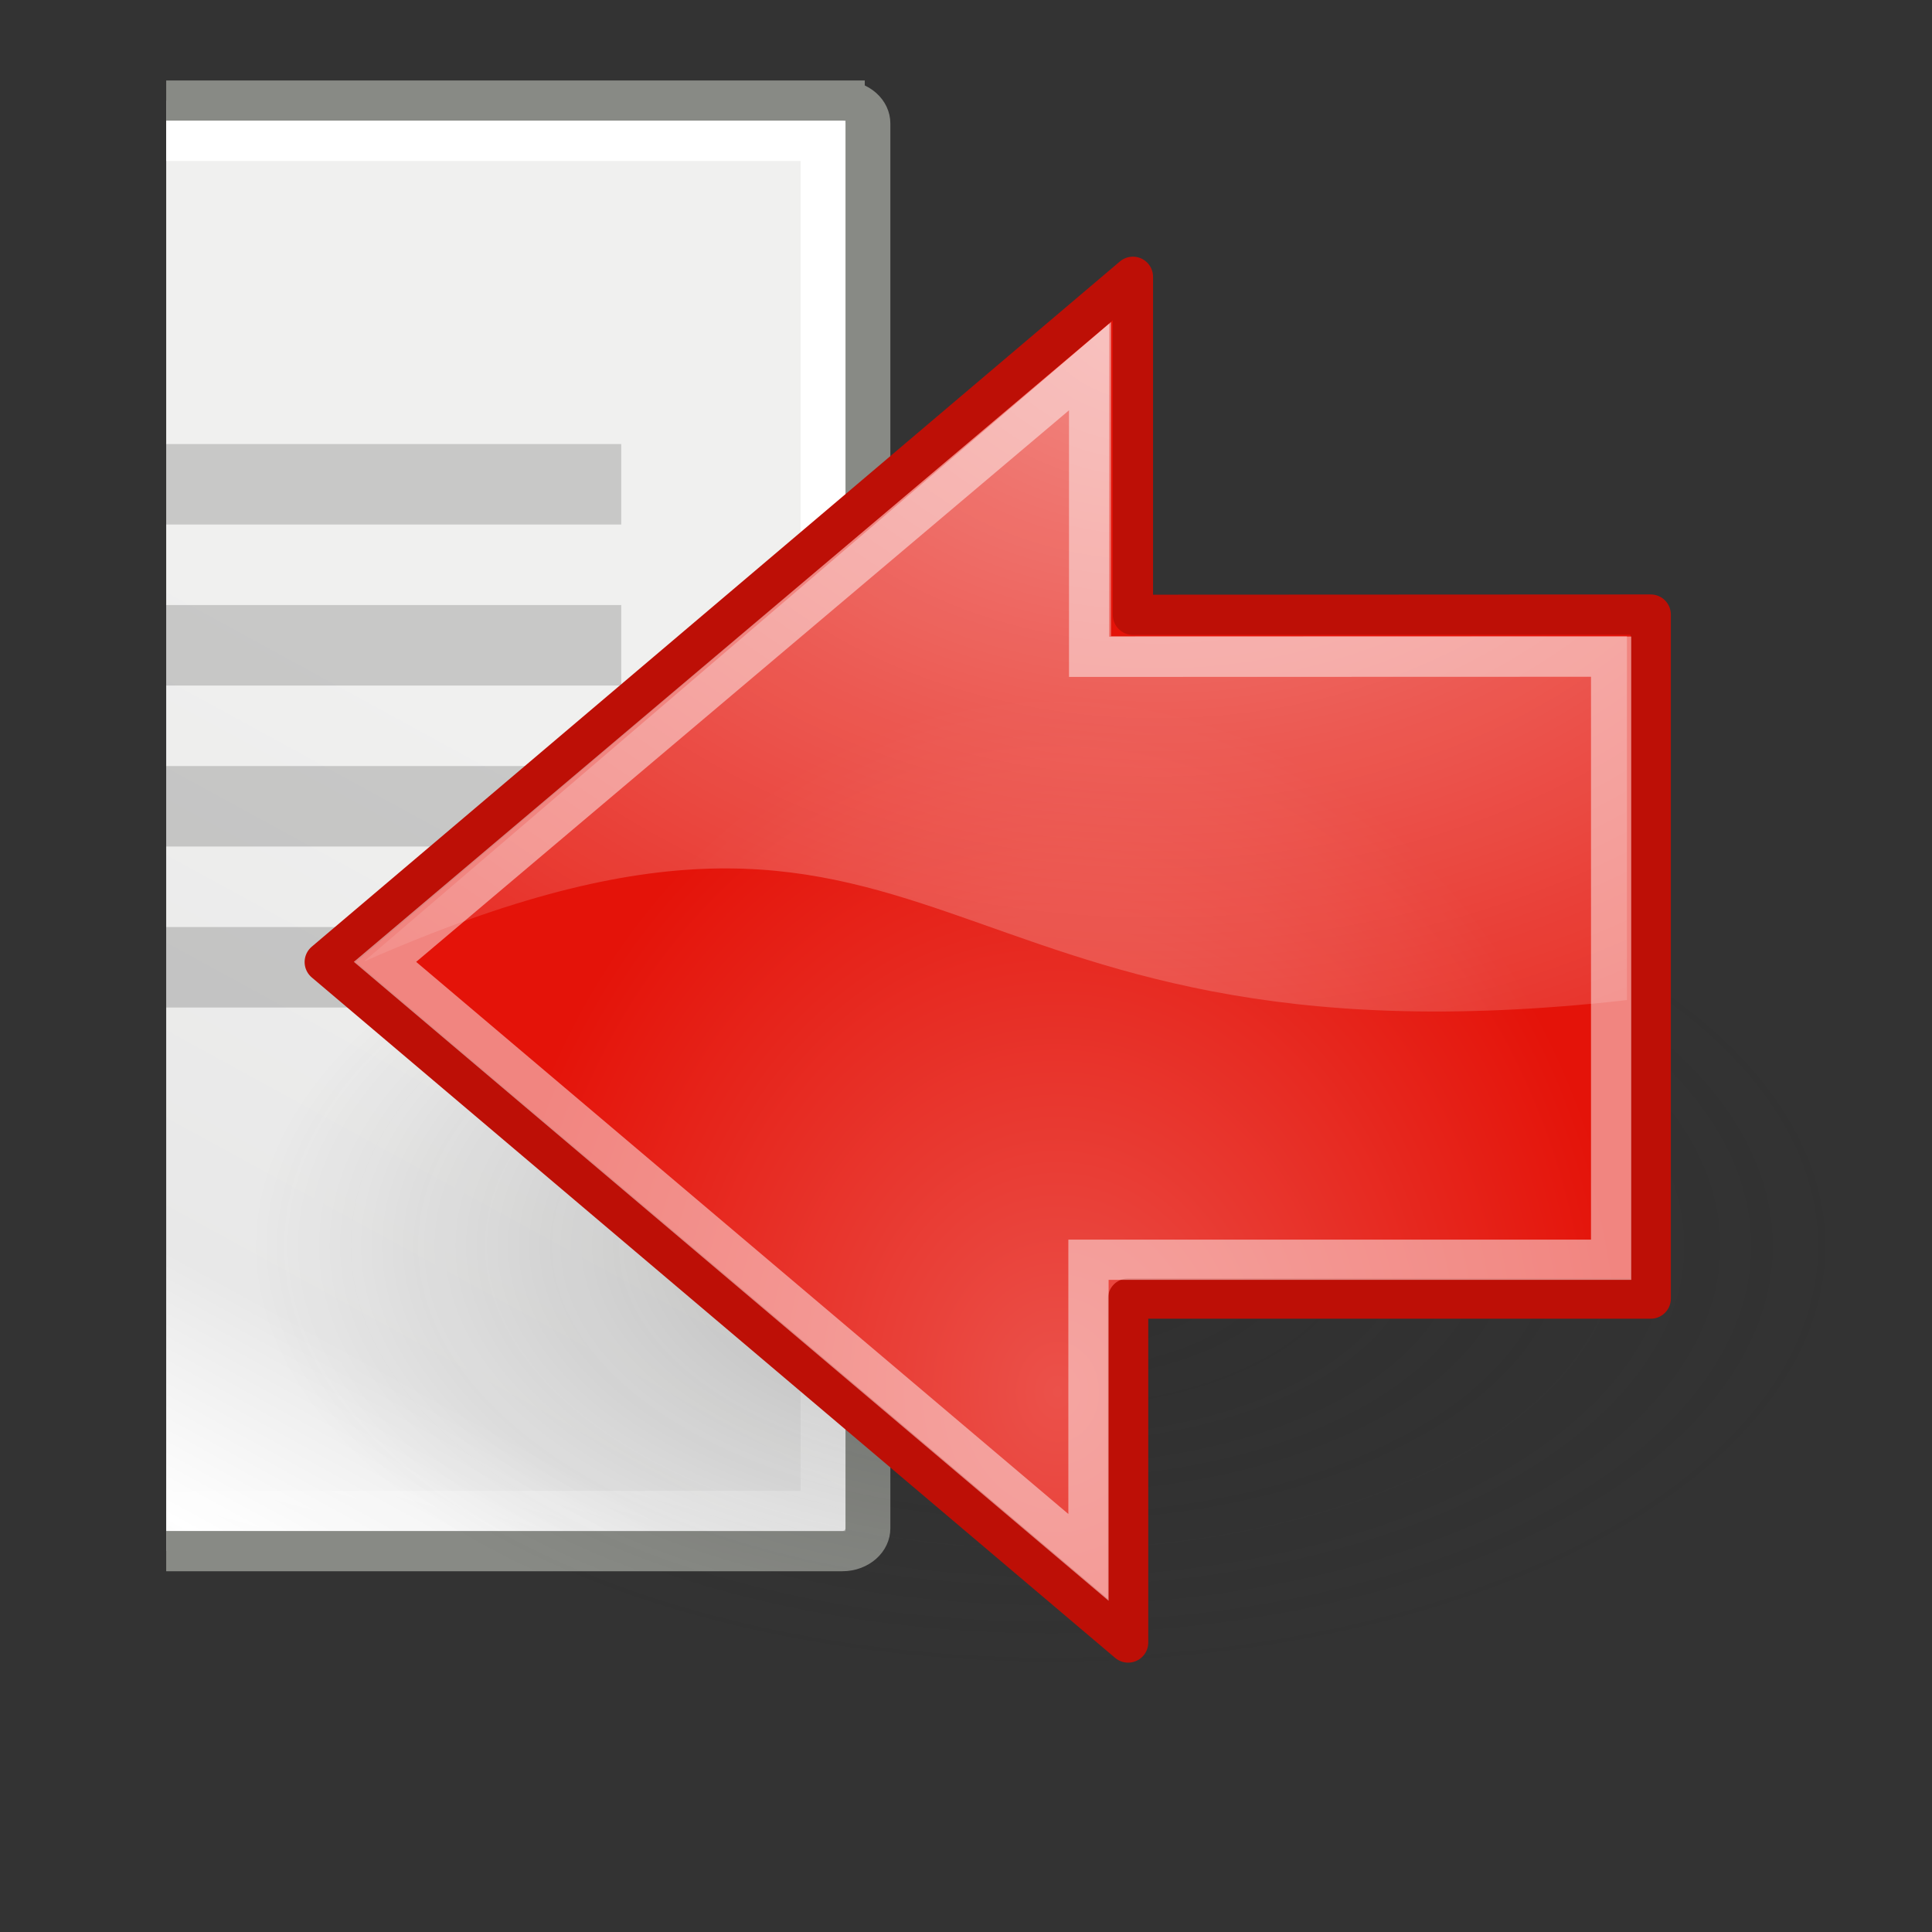 <?xml version="1.0" encoding="UTF-8"?>
<svg width="48px" height="48px" version="1.1" xmlns="http://www.w3.org/2000/svg" xmlns:cc="http://creativecommons.org/ns#" xmlns:dc="http://purl.org/dc/elements/1.1/" xmlns:rdf="http://www.w3.org/1999/02/22-rdf-syntax-ns#" xmlns:xlink="http://www.w3.org/1999/xlink">
 <rect width="100%" height="100%" fill="#333333" stroke="none"/>
 <defs>
  <linearGradient id="linearGradient2259">
   <stop stop-color="#fff" offset="0"/>
   <stop stop-color="#fff" stop-opacity="0" offset="1"/>
  </linearGradient>
  <linearGradient id="linearGradient2230" x1="35.997" x2="33.665" y1="40.458" y2="37.771" gradientTransform="translate(6.162 4.033)" gradientUnits="userSpaceOnUse">
   <stop stop-color="#7c7c7c" offset="0"/>
   <stop stop-color="#b8b8b8" offset="1"/>
  </linearGradient>
  <linearGradient id="linearGradient2257" x1="33.396" x2="34.17" y1="36.921" y2="38.07" gradientTransform="translate(6.162 3.658)" gradientUnits="userSpaceOnUse">
   <stop stop-color="#fff" offset="0"/>
   <stop stop-color="#fff" stop-opacity="0" offset="1"/>
  </linearGradient>
  <linearGradient id="linearGradient13651" x1="26.076" x2="30.811" y1="26.697" y2="42.007" gradientTransform="matrix(.999 0 0 1 5.991 4.033)" gradientUnits="userSpaceOnUse" xlink:href="#linearGradient2259"/>
  <linearGradient id="linearGradient13653" x1="22.308" x2="35.785" y1="18.992" y2="39.498" gradientTransform="matrix(1.067 0 0 .989 4.392 4.035)" gradientUnits="userSpaceOnUse">
   <stop stop-color="#f0f0ef" offset="0"/>
   <stop stop-color="#e8e8e8" offset=".599"/>
   <stop stop-color="#fff" offset=".828"/>
   <stop stop-color="#d8d8d3" offset="1"/>
  </linearGradient>
  <radialGradient id="radialGradient8668" cx="24.837" cy="36.421" r="15.645" gradientTransform="matrix(1 0 0 .537 0 16.873)" gradientUnits="userSpaceOnUse">
   <stop stop-color="#282828" offset="0"/>
   <stop stop-color="#282828" stop-opacity="0" offset="1"/>
  </radialGradient>
  <radialGradient id="radialGradient2597" cx="22.292" cy="32.798" r="16.956" gradientTransform="matrix(.843 0 0 1.02 4.499 1.382)" gradientUnits="userSpaceOnUse">
   <stop stop-color="#eb514a" offset="0"/>
   <stop stop-color="#e41309" offset="1"/>
  </radialGradient>
  <radialGradient id="radialGradient8656" cx="19.701" cy="2.897" r="17.171" gradientTransform="matrix(2.047 0 0 1.558 -19.518 3.452)" gradientUnits="userSpaceOnUse" xlink:href="#linearGradient2259"/>
  <clipPath id="clipPath1178">
   <rect x="7.158" y="-3.667" width="22.981" height="75.13" rx="66.452" ry="8.132" fill="#ffd255" stroke="#733a04"/>
  </clipPath>
 </defs>
 <g transform="matrix(-1.115 0 0 1 37.734 -8.001)" clip-path="url(#clipPath1178)">
  <path d="m15.073 10.501h29.856c0.316 0 0.57 0.253 0.57 0.567v27.167c0 2.477-6.88 8.303-9.268 8.303h-21.158c-0.316 0-0.57-0.253-0.57-0.567v-34.903c0-0.314 0.254-0.567 0.57-0.567z" fill="url(#linearGradient13653)" fill-rule="evenodd" stroke="#888a85"/>
  <g>
   <rect x="15.503" y="11.5" width="28.997" height="34.041" rx="0" ry="0" fill="none" stroke="url(#linearGradient13651)"/>
   <path d="m36.221 46.537c2.03 0.33 9.589-4.53 9.284-8.498-1.563 2.423-4.758 1.287-8.867 1.446 0 0 0.395 6.552-0.417 7.052z" color="#000000" fill="url(#linearGradient2230)" fill-rule="evenodd" stroke="#868a84"/>
   <path d="m37.671 44.345c1.37-0.684 4.428-2.147 5.728-4.027-1.596 0.68-2.948 0.209-5.702 0.19 0 0 0.162 3.062-0.025 3.837z" color="#000000" fill="none" opacity=".369" stroke="url(#linearGradient2257)"/>
  </g>
  <g fill-rule="evenodd">
   <rect x="20" y="19.033" width="21" height="2" color="#000000" opacity=".17"/>
   <rect x="20" y="23.033" width="19.992" height="2" color="#000000" opacity=".17"/>
   <rect x="20" y="27.033" width="17.977" height="2" color="#000000" opacity=".17"/>
   <rect x="20" y="31.033" width="21" height="2" color="#000000" opacity=".17"/>
  </g>
 </g>
 <g transform="matrix(-1 0 0 1 49.566 -.248)">
  <g fill-rule="evenodd">
   <ellipse transform="matrix(1.271 0 0 1.271 -8.119 -15.102)" cx="24.837" cy="36.421" rx="15.645" ry="8.397" color="#000000" fill="url(#radialGradient8668)" opacity=".299"/>
   <path d="m8.554 15.517v16.994h12.984v8.545l19.96-16.906-20.079-17.025v8.398z" color="#000000" fill="url(#radialGradient2597)" stroke="#bd0f06" stroke-linecap="round" stroke-linejoin="round" stroke-miterlimit="10"/>
   <path d="m21.962 8.248v7.806h-12.817v9.041c17.75 2 16.634-7.455 31.384-0.955z" color="#000000" fill="url(#radialGradient8656)" opacity=".508"/>
  </g>
  <path d="m9.538 16.562v14.984h12.985v7.395l17.478-14.796-17.494-14.78v7.201z" color="#000000" fill="none" opacity=".481" stroke="#fff" stroke-miterlimit="10"/>
 </g>
</svg>
